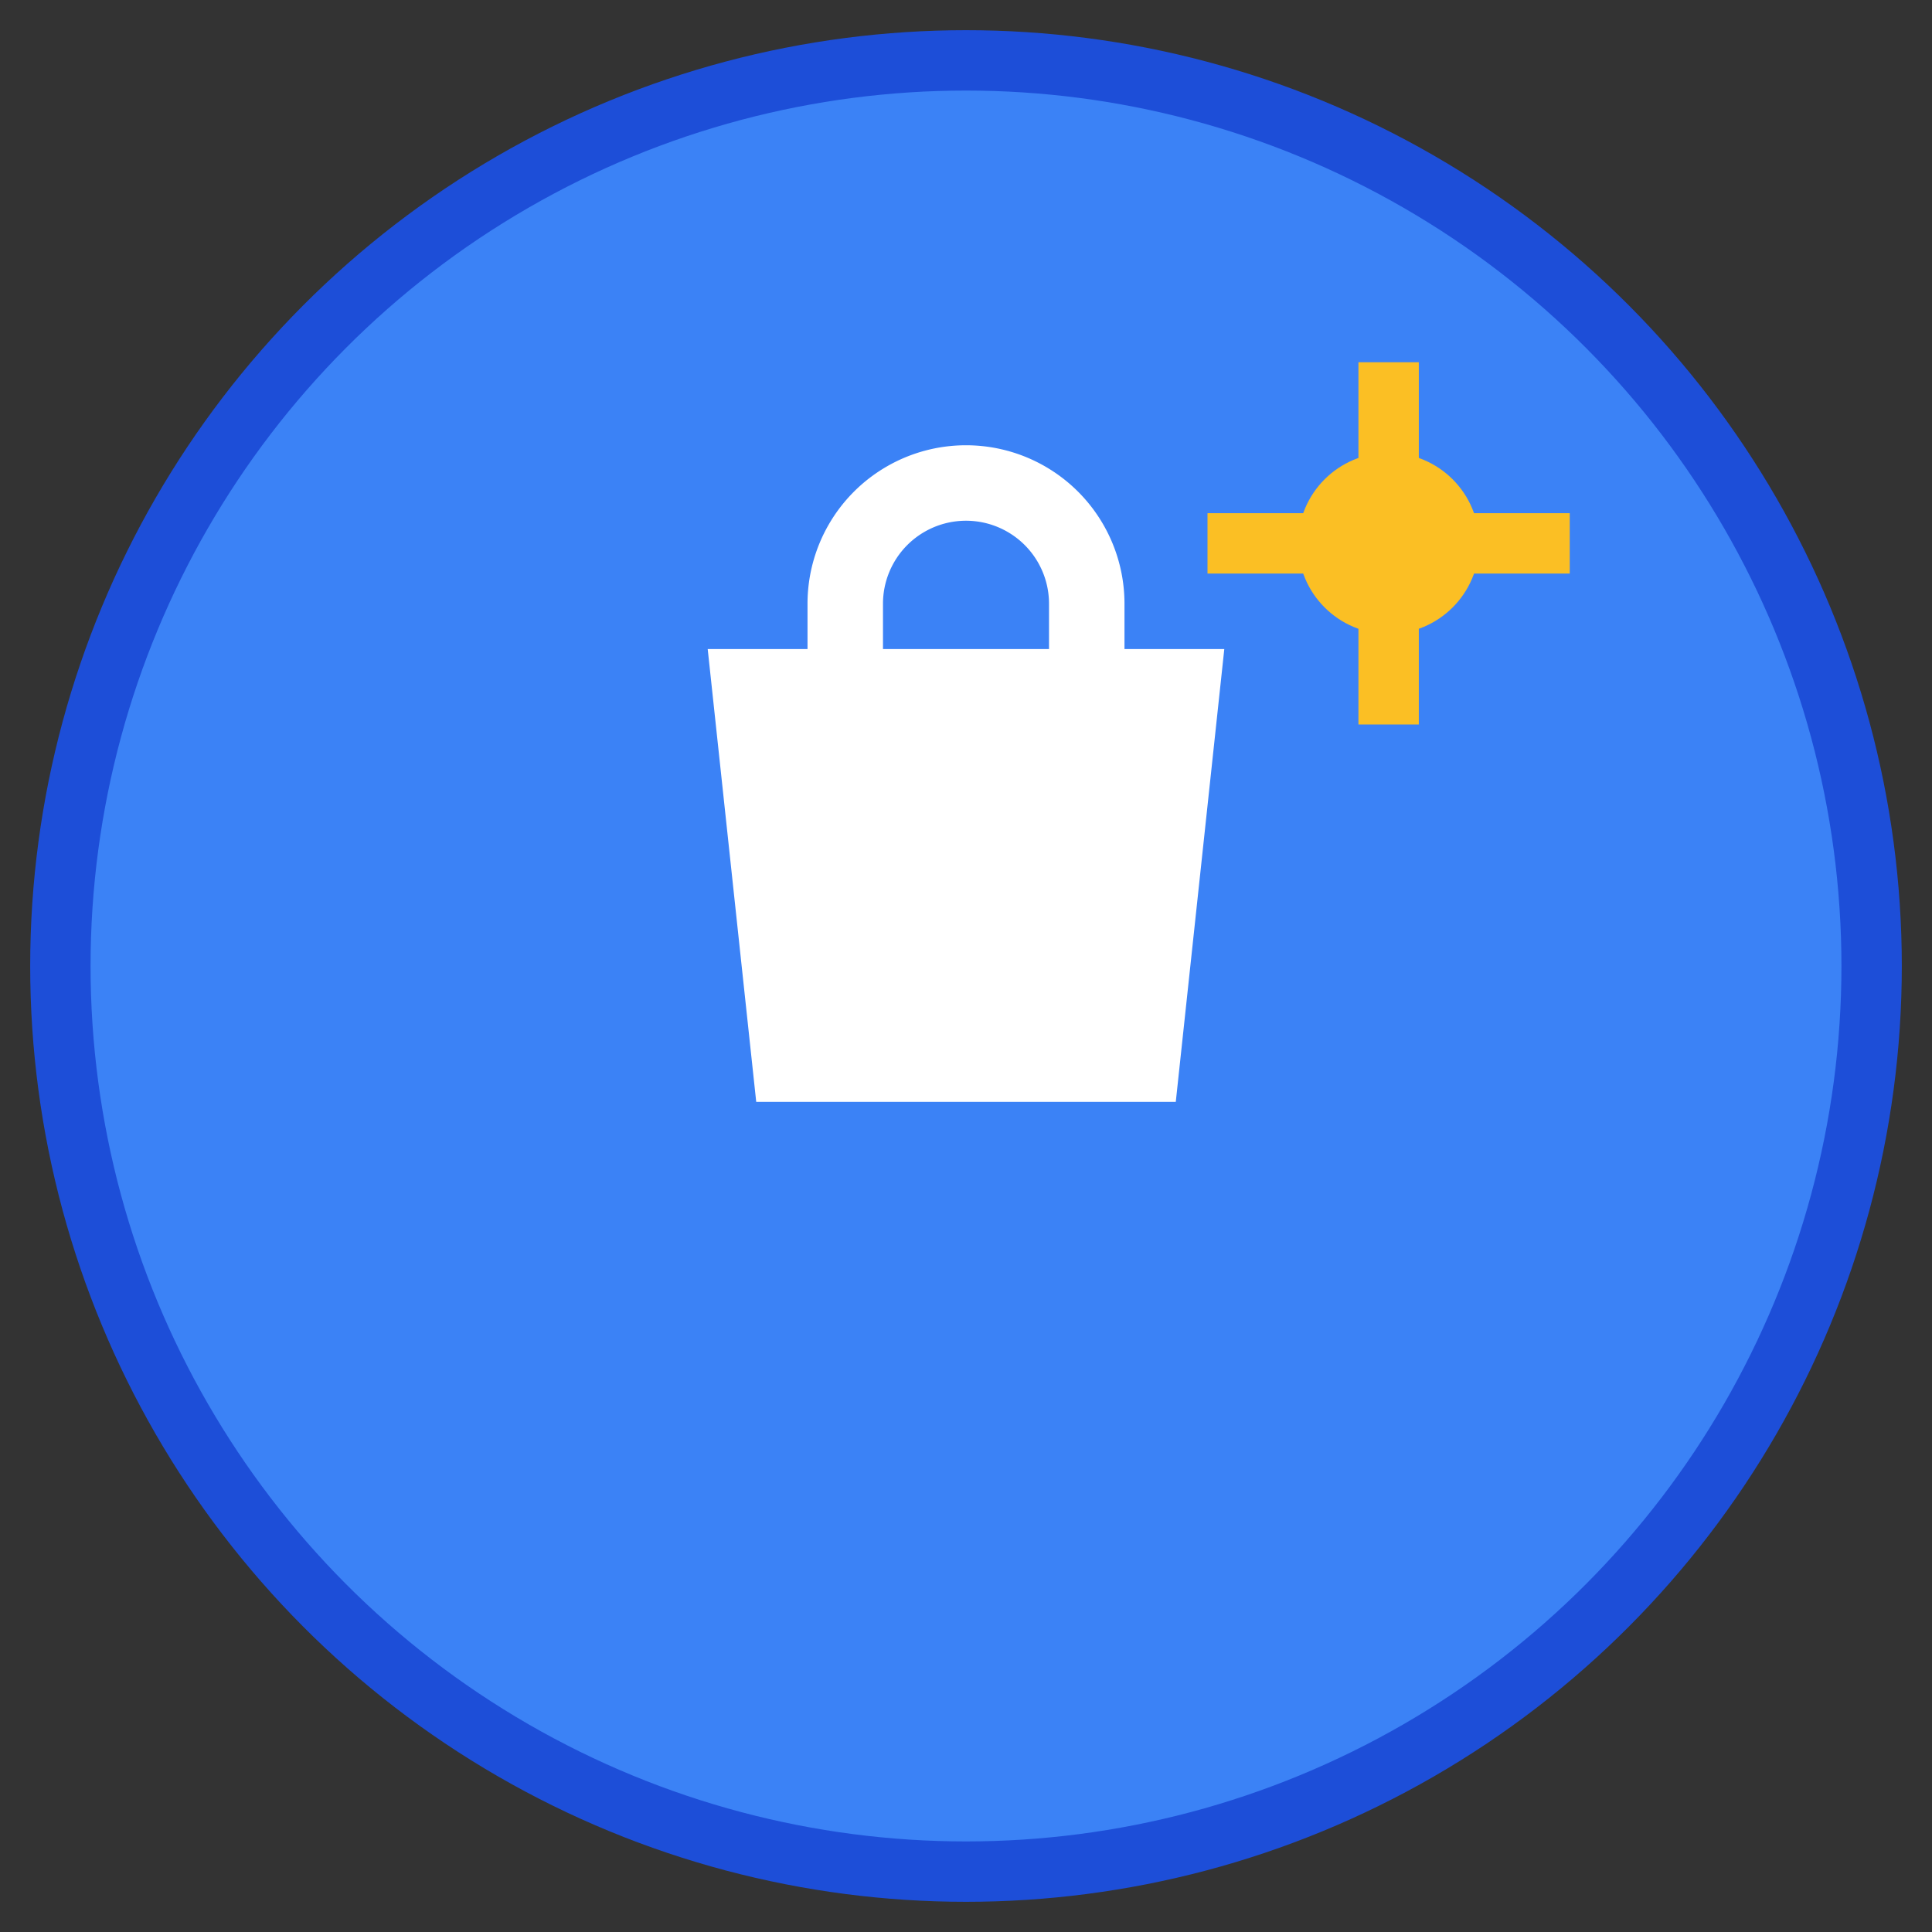 <svg width="64" height="64" viewBox="0 0 64 64" xmlns="http://www.w3.org/2000/svg">
  <rect x="0" y="0" width="64" height="64" fill="#333333" stroke="none"/>
  <!-- Background Circle -->
  <circle cx="32" cy="32" r="30" fill="#3b82f6" stroke="#1d4ed8" stroke-width="2"/>
  
  <!-- Shopping Bag -->
  <path d="M24 22h16l-1.5 14h-13L24 22z" fill="white" stroke="white" stroke-width="1"/>
  <path d="M28 22v-2a4 4 0 0 1 8 0v2" stroke="white" stroke-width="2.5" fill="none"/>
  
  <!-- Sparkle Effect -->
  <circle cx="46" cy="18" r="3" fill="#fbbf24"/>
  <path d="M46 12v12M40 18h12" stroke="#fbbf24" stroke-width="2"/>
</svg>